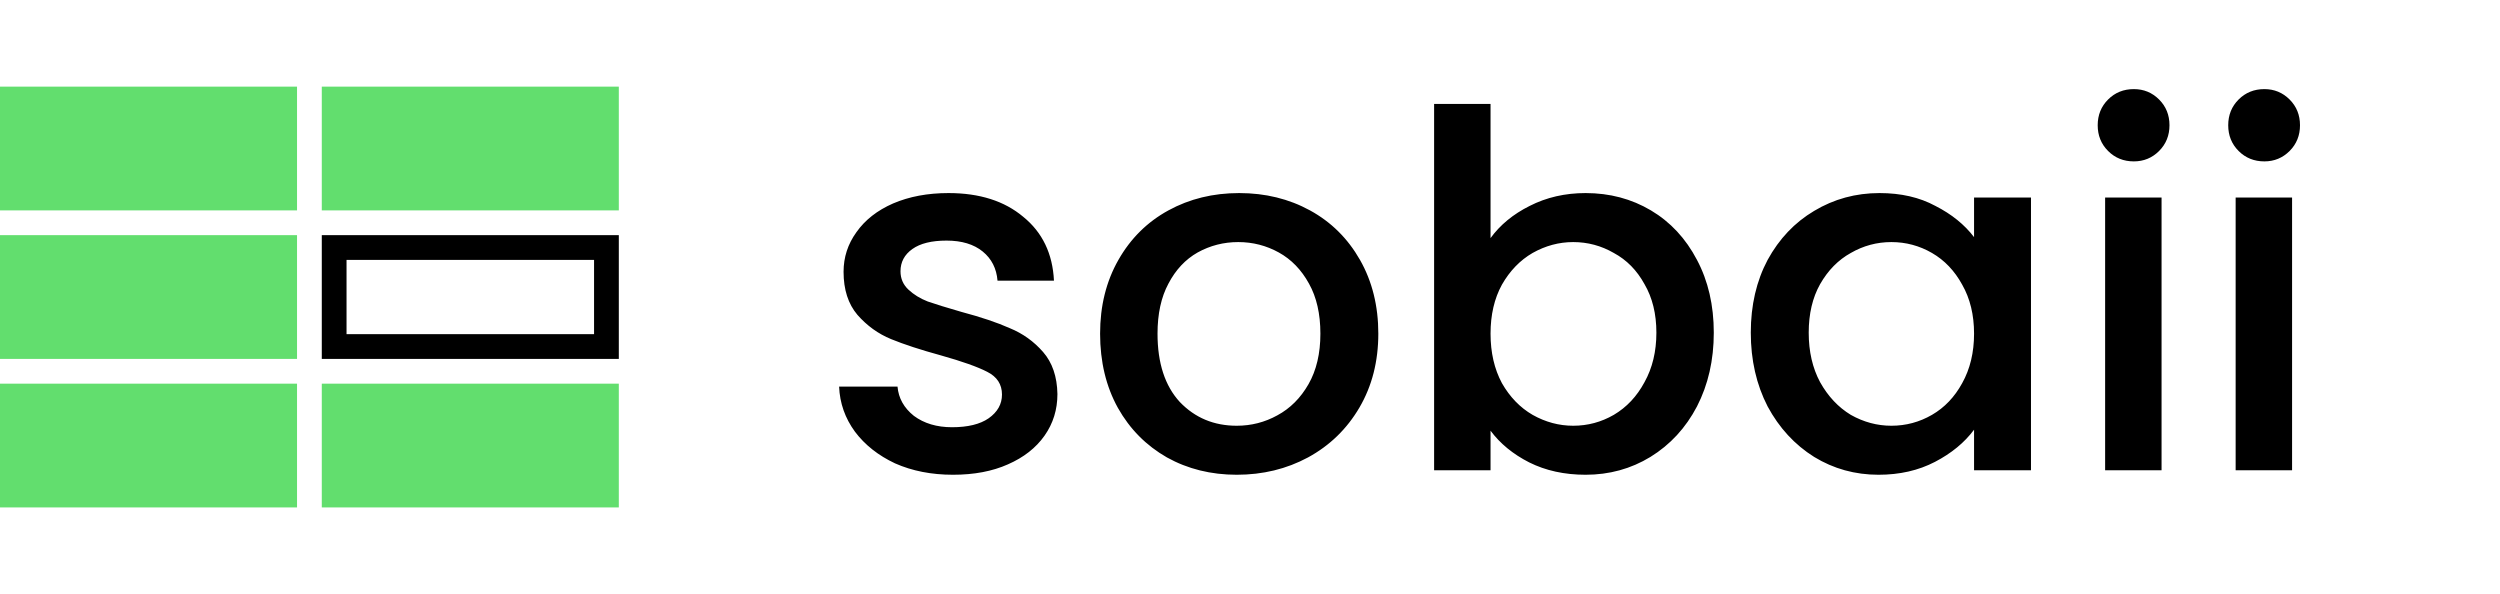<svg width="101" height="24" viewBox="0 0 101 24" fill="none" xmlns="http://www.w3.org/2000/svg">
<rect y="3.5" width="12" height="5" fill="#62DE6E"/>
<rect y="9.5" width="12" height="5" fill="#62DE6E"/>
<rect x="13.5" y="10" width="11" height="4" stroke="black"/>
<rect y="15.5" width="12" height="5" fill="#62DE6E"/>
<rect x="13" y="3.5" width="12" height="5" fill="#62DE6E"/>
<rect x="13" y="15.5" width="12" height="5" fill="#62DE6E"/>
<path d="M38.5 19.18C37.633 19.18 36.853 19.027 36.16 18.72C35.48 18.4 34.94 17.973 34.54 17.44C34.14 16.893 33.927 16.287 33.9 15.62H36.26C36.3 16.087 36.52 16.48 36.92 16.8C37.333 17.107 37.847 17.26 38.46 17.26C39.1 17.26 39.593 17.14 39.94 16.9C40.3 16.647 40.48 16.327 40.48 15.94C40.48 15.527 40.28 15.22 39.88 15.02C39.493 14.82 38.873 14.6 38.02 14.36C37.193 14.133 36.52 13.913 36 13.7C35.48 13.487 35.027 13.16 34.64 12.72C34.267 12.28 34.08 11.7 34.08 10.98C34.08 10.393 34.253 9.86 34.6 9.38C34.947 8.887 35.44 8.5 36.08 8.22C36.733 7.94 37.48 7.8 38.32 7.8C39.573 7.8 40.58 8.12 41.34 8.76C42.113 9.387 42.527 10.247 42.58 11.34H40.3C40.26 10.847 40.06 10.453 39.7 10.16C39.34 9.867 38.853 9.72 38.24 9.72C37.64 9.72 37.18 9.833 36.86 10.06C36.54 10.287 36.38 10.587 36.38 10.96C36.38 11.253 36.487 11.5 36.7 11.7C36.913 11.9 37.173 12.06 37.48 12.18C37.787 12.287 38.24 12.427 38.84 12.6C39.64 12.813 40.293 13.033 40.8 13.26C41.32 13.473 41.767 13.793 42.14 14.22C42.513 14.647 42.707 15.213 42.72 15.92C42.72 16.547 42.547 17.107 42.2 17.6C41.853 18.093 41.36 18.48 40.72 18.76C40.093 19.04 39.353 19.18 38.5 19.18ZM49.964 19.18C48.924 19.18 47.984 18.947 47.144 18.48C46.304 18 45.644 17.333 45.164 16.48C44.684 15.613 44.444 14.613 44.444 13.48C44.444 12.36 44.69 11.367 45.184 10.5C45.677 9.633 46.35 8.967 47.204 8.5C48.057 8.033 49.01 7.8 50.064 7.8C51.117 7.8 52.07 8.033 52.924 8.5C53.777 8.967 54.45 9.633 54.944 10.5C55.437 11.367 55.684 12.36 55.684 13.48C55.684 14.6 55.43 15.593 54.924 16.46C54.417 17.327 53.724 18 52.844 18.48C51.977 18.947 51.017 19.18 49.964 19.18ZM49.964 17.2C50.55 17.2 51.097 17.06 51.604 16.78C52.124 16.5 52.544 16.08 52.864 15.52C53.184 14.96 53.344 14.28 53.344 13.48C53.344 12.68 53.19 12.007 52.884 11.46C52.577 10.9 52.17 10.48 51.664 10.2C51.157 9.92 50.61 9.78 50.024 9.78C49.437 9.78 48.89 9.92 48.384 10.2C47.89 10.48 47.497 10.9 47.204 11.46C46.91 12.007 46.764 12.68 46.764 13.48C46.764 14.667 47.064 15.587 47.664 16.24C48.277 16.88 49.044 17.2 49.964 17.2ZM60.218 9.62C60.604 9.087 61.131 8.653 61.797 8.32C62.477 7.973 63.231 7.8 64.058 7.8C65.031 7.8 65.911 8.033 66.698 8.5C67.484 8.967 68.104 9.633 68.558 10.5C69.011 11.353 69.237 12.333 69.237 13.44C69.237 14.547 69.011 15.54 68.558 16.42C68.104 17.287 67.478 17.967 66.677 18.46C65.891 18.94 65.017 19.18 64.058 19.18C63.204 19.18 62.444 19.013 61.778 18.68C61.124 18.347 60.604 17.92 60.218 17.4V19H57.938V4.2H60.218V9.62ZM66.918 13.44C66.918 12.68 66.757 12.027 66.438 11.48C66.131 10.92 65.718 10.5 65.198 10.22C64.691 9.927 64.144 9.78 63.557 9.78C62.984 9.78 62.438 9.927 61.917 10.22C61.411 10.513 60.998 10.94 60.678 11.5C60.371 12.06 60.218 12.72 60.218 13.48C60.218 14.24 60.371 14.907 60.678 15.48C60.998 16.04 61.411 16.467 61.917 16.76C62.438 17.053 62.984 17.2 63.557 17.2C64.144 17.2 64.691 17.053 65.198 16.76C65.718 16.453 66.131 16.013 66.438 15.44C66.757 14.867 66.918 14.2 66.918 13.44ZM70.732 13.44C70.732 12.333 70.959 11.353 71.412 10.5C71.879 9.647 72.505 8.987 73.292 8.52C74.092 8.04 74.972 7.8 75.932 7.8C76.799 7.8 77.552 7.973 78.192 8.32C78.846 8.653 79.365 9.073 79.752 9.58V7.98H82.052V19H79.752V17.36C79.365 17.88 78.839 18.313 78.172 18.66C77.505 19.007 76.746 19.18 75.892 19.18C74.945 19.18 74.079 18.94 73.292 18.46C72.505 17.967 71.879 17.287 71.412 16.42C70.959 15.54 70.732 14.547 70.732 13.44ZM79.752 13.48C79.752 12.72 79.592 12.06 79.272 11.5C78.966 10.94 78.559 10.513 78.052 10.22C77.546 9.927 76.999 9.78 76.412 9.78C75.826 9.78 75.279 9.927 74.772 10.22C74.266 10.5 73.852 10.92 73.532 11.48C73.225 12.027 73.072 12.68 73.072 13.44C73.072 14.2 73.225 14.867 73.532 15.44C73.852 16.013 74.266 16.453 74.772 16.76C75.292 17.053 75.839 17.2 76.412 17.2C76.999 17.2 77.546 17.053 78.052 16.76C78.559 16.467 78.966 16.04 79.272 15.48C79.592 14.907 79.752 14.24 79.752 13.48ZM86.207 6.52C85.793 6.52 85.447 6.38 85.167 6.1C84.887 5.82 84.747 5.473 84.747 5.06C84.747 4.647 84.887 4.3 85.167 4.02C85.447 3.74 85.793 3.6 86.207 3.6C86.607 3.6 86.947 3.74 87.227 4.02C87.507 4.3 87.647 4.647 87.647 5.06C87.647 5.473 87.507 5.82 87.227 6.1C86.947 6.38 86.607 6.52 86.207 6.52ZM87.327 7.98V19H85.047V7.98H87.327ZM91.48 6.52C91.067 6.52 90.72 6.38 90.44 6.1C90.16 5.82 90.02 5.473 90.02 5.06C90.02 4.647 90.16 4.3 90.44 4.02C90.72 3.74 91.067 3.6 91.48 3.6C91.88 3.6 92.22 3.74 92.5 4.02C92.78 4.3 92.92 4.647 92.92 5.06C92.92 5.473 92.78 5.82 92.5 6.1C92.22 6.38 91.88 6.52 91.48 6.52ZM92.6 7.98V19H90.32V7.98H92.6Z" fill="black"/>
</svg>
